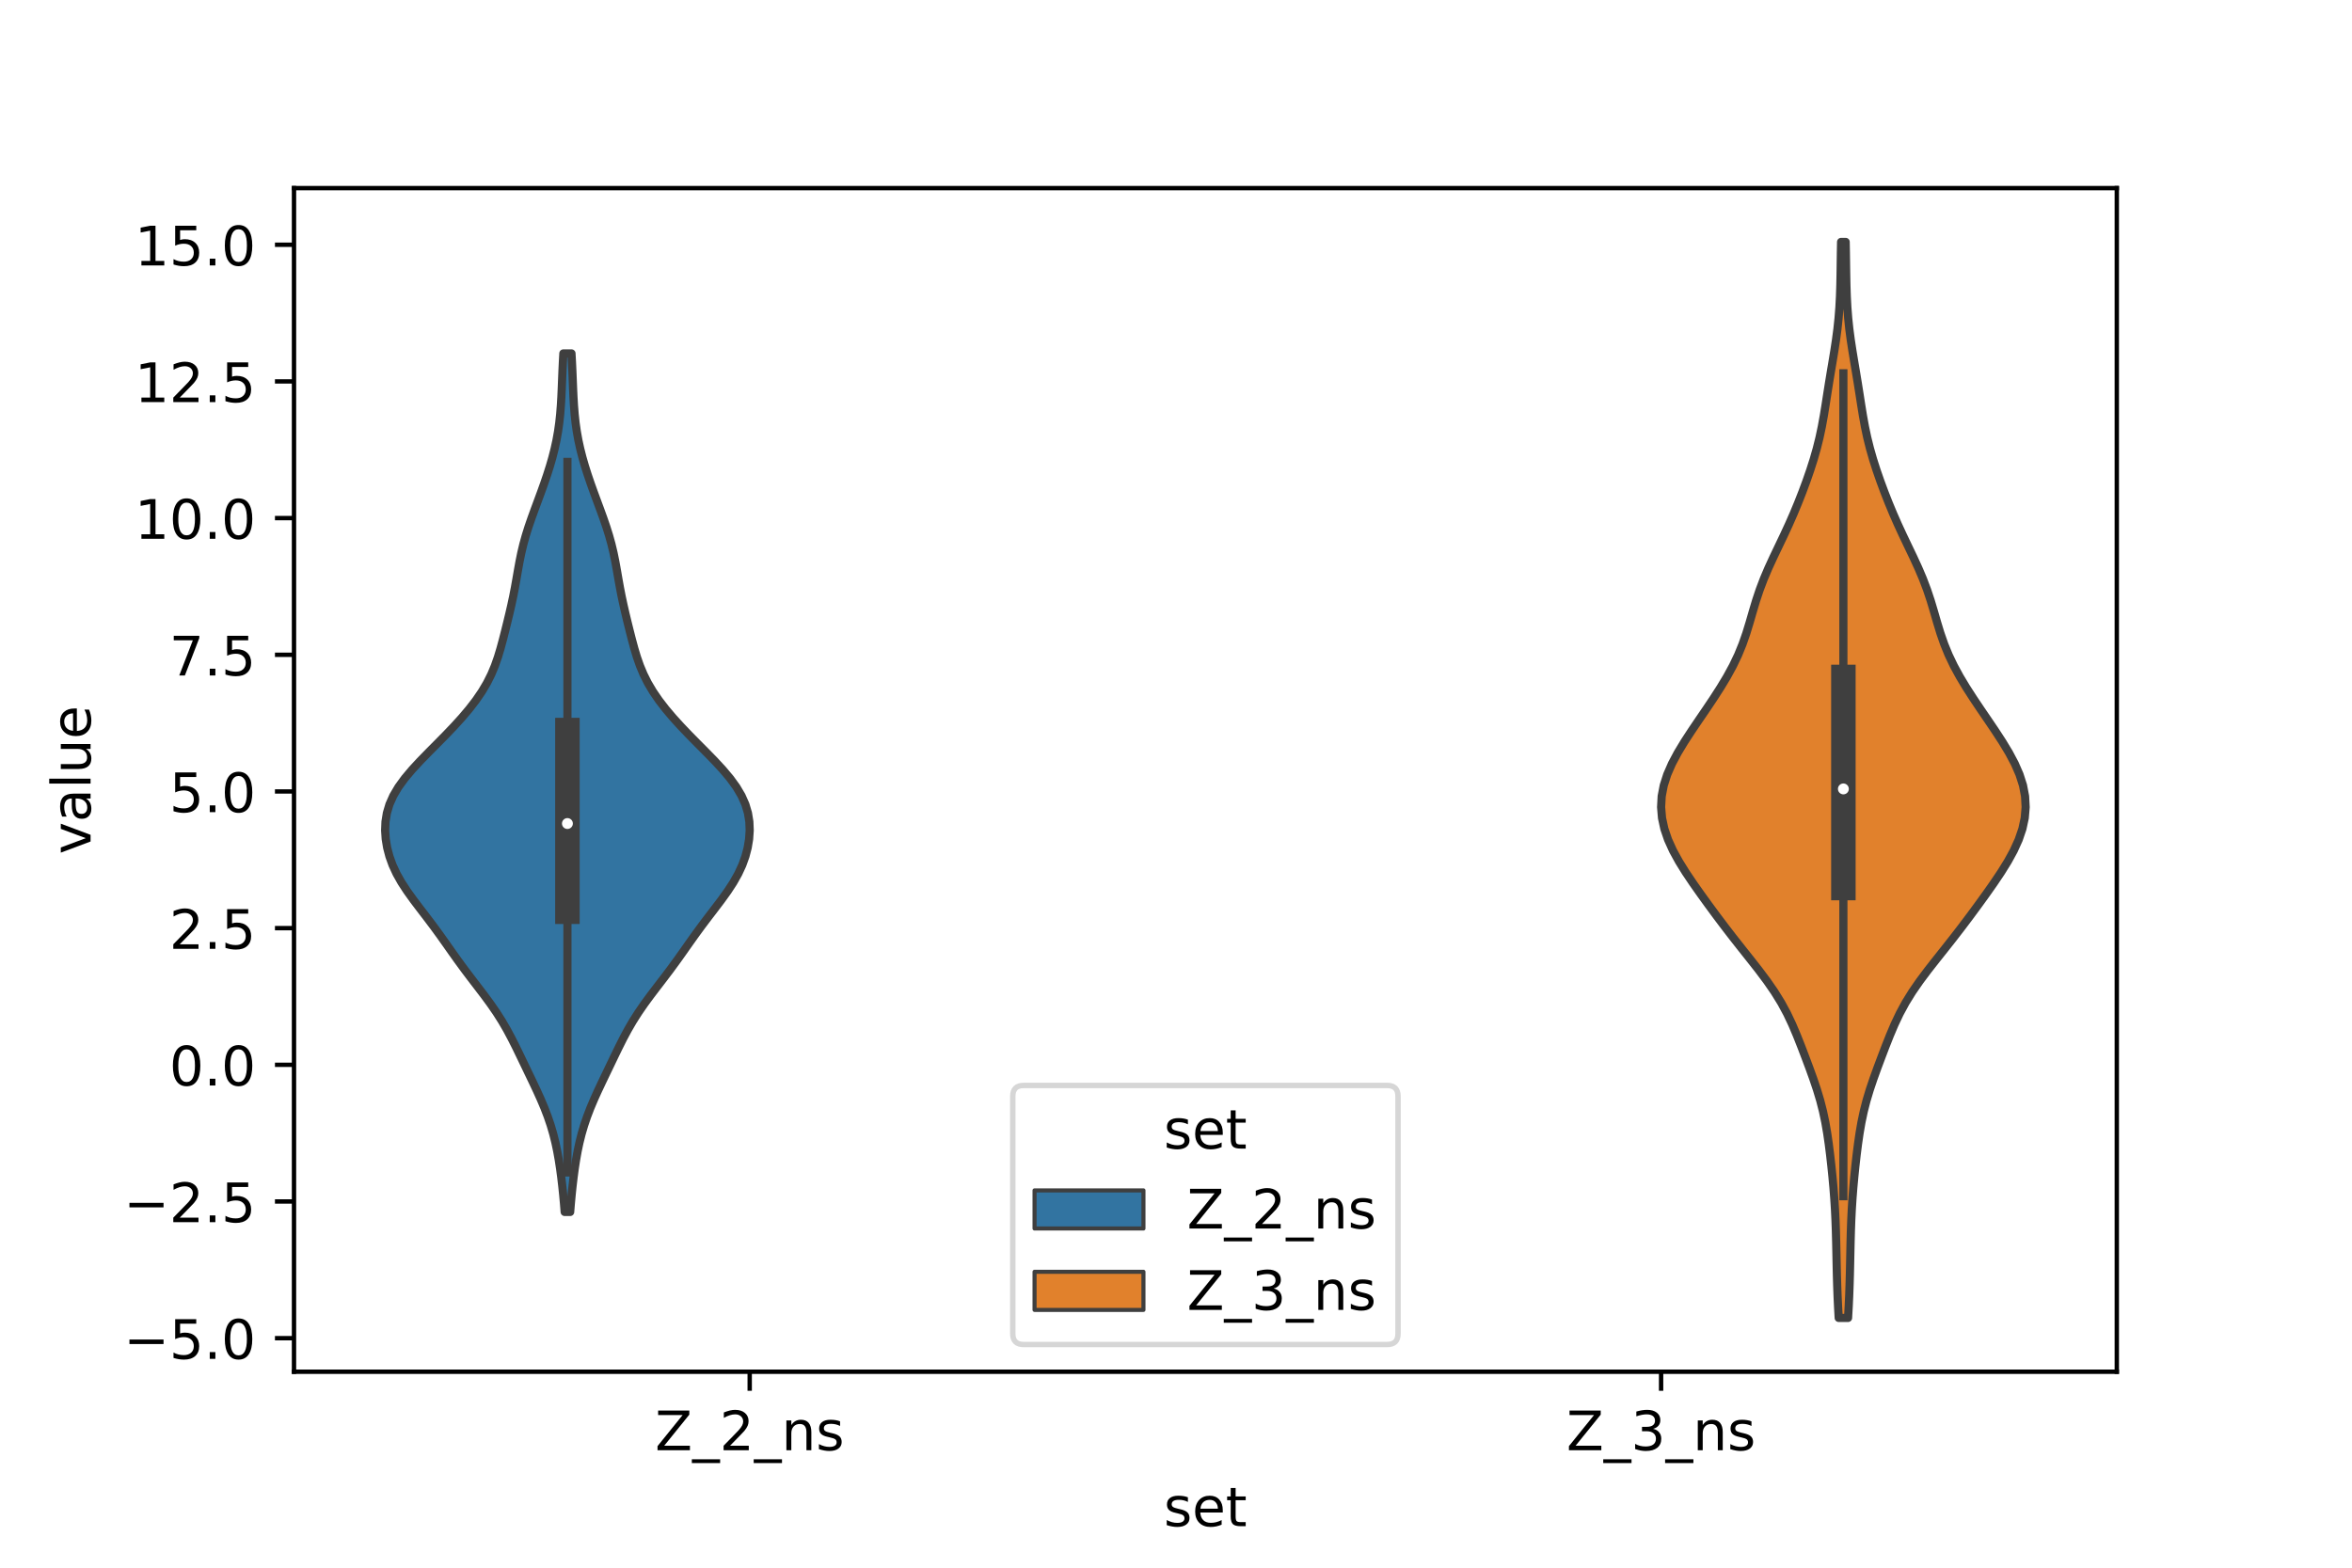 <?xml version="1.0" encoding="utf-8" standalone="no"?>
<!DOCTYPE svg PUBLIC "-//W3C//DTD SVG 1.1//EN"
  "http://www.w3.org/Graphics/SVG/1.1/DTD/svg11.dtd">
<!-- Created with matplotlib (https://matplotlib.org/) -->
<svg height="288pt" version="1.1" viewBox="0 0 432 288" width="432pt" xmlns="http://www.w3.org/2000/svg" xmlns:xlink="http://www.w3.org/1999/xlink">
 <defs>
  <style type="text/css">*{stroke-linecap:butt;stroke-linejoin:round;}</style>
 </defs>
 <g id="figure_1">
  <g id="patch_1">
   <path d="M 0 288 
L 432 288 
L 432 0 
L 0 0 
z
" style="fill:#ffffff;"/>
  </g>
  <g id="axes_1">
   <g id="patch_2">
    <path d="M 54 252 
L 388.8 252 
L 388.8 34.56 
L 54 34.56 
z
" style="fill:#ffffff;"/>
   </g>
   <g id="PolyCollection_1">
    <defs>
     <path d="M 104.725 -65.35 
L 103.715 -65.35 
L 103.586 -66.943 
L 103.44 -68.536 
L 103.275 -70.129 
L 103.088 -71.722 
L 102.876 -73.315 
L 102.632 -74.909 
L 102.348 -76.502 
L 102.012 -78.095 
L 101.614 -79.688 
L 101.146 -81.281 
L 100.605 -82.874 
L 99.993 -84.468 
L 99.318 -86.061 
L 98.597 -87.654 
L 97.846 -89.247 
L 97.083 -90.84 
L 96.317 -92.433 
L 95.552 -94.026 
L 94.778 -95.62 
L 93.977 -97.213 
L 93.126 -98.806 
L 92.201 -100.399 
L 91.188 -101.992 
L 90.088 -103.585 
L 88.917 -105.179 
L 87.703 -106.772 
L 86.481 -108.365 
L 85.279 -109.958 
L 84.112 -111.551 
L 82.977 -113.144 
L 81.855 -114.738 
L 80.721 -116.331 
L 79.555 -117.924 
L 78.352 -119.517 
L 77.131 -121.11 
L 75.925 -122.703 
L 74.78 -124.297 
L 73.741 -125.89 
L 72.844 -127.483 
L 72.105 -129.076 
L 71.529 -130.669 
L 71.111 -132.262 
L 70.847 -133.856 
L 70.74 -135.449 
L 70.804 -137.042 
L 71.06 -138.635 
L 71.534 -140.228 
L 72.242 -141.821 
L 73.185 -143.415 
L 74.344 -145.008 
L 75.684 -146.601 
L 77.156 -148.194 
L 78.708 -149.787 
L 80.29 -151.38 
L 81.86 -152.973 
L 83.382 -154.567 
L 84.83 -156.16 
L 86.178 -157.753 
L 87.407 -159.346 
L 88.498 -160.939 
L 89.443 -162.532 
L 90.241 -164.126 
L 90.907 -165.719 
L 91.463 -167.312 
L 91.942 -168.905 
L 92.372 -170.498 
L 92.779 -172.091 
L 93.174 -173.685 
L 93.559 -175.278 
L 93.926 -176.871 
L 94.266 -178.464 
L 94.576 -180.057 
L 94.86 -181.65 
L 95.135 -183.244 
L 95.424 -184.837 
L 95.749 -186.43 
L 96.128 -188.023 
L 96.57 -189.616 
L 97.071 -191.209 
L 97.62 -192.803 
L 98.198 -194.396 
L 98.789 -195.989 
L 99.377 -197.582 
L 99.948 -199.175 
L 100.492 -200.768 
L 100.998 -202.361 
L 101.459 -203.955 
L 101.865 -205.548 
L 102.213 -207.141 
L 102.498 -208.734 
L 102.722 -210.327 
L 102.893 -211.92 
L 103.018 -213.514 
L 103.111 -215.107 
L 103.183 -216.7 
L 103.246 -218.293 
L 103.311 -219.886 
L 103.386 -221.479 
L 103.472 -223.073 
L 104.968 -223.073 
L 104.968 -223.073 
L 105.054 -221.479 
L 105.129 -219.886 
L 105.194 -218.293 
L 105.257 -216.7 
L 105.329 -215.107 
L 105.422 -213.514 
L 105.547 -211.92 
L 105.718 -210.327 
L 105.942 -208.734 
L 106.227 -207.141 
L 106.575 -205.548 
L 106.981 -203.955 
L 107.442 -202.361 
L 107.948 -200.768 
L 108.492 -199.175 
L 109.063 -197.582 
L 109.651 -195.989 
L 110.242 -194.396 
L 110.82 -192.803 
L 111.369 -191.209 
L 111.87 -189.616 
L 112.312 -188.023 
L 112.691 -186.43 
L 113.016 -184.837 
L 113.305 -183.244 
L 113.58 -181.65 
L 113.864 -180.057 
L 114.174 -178.464 
L 114.514 -176.871 
L 114.881 -175.278 
L 115.266 -173.685 
L 115.661 -172.091 
L 116.068 -170.498 
L 116.498 -168.905 
L 116.977 -167.312 
L 117.533 -165.719 
L 118.199 -164.126 
L 118.997 -162.532 
L 119.942 -160.939 
L 121.033 -159.346 
L 122.262 -157.753 
L 123.61 -156.16 
L 125.058 -154.567 
L 126.58 -152.973 
L 128.15 -151.38 
L 129.732 -149.787 
L 131.284 -148.194 
L 132.756 -146.601 
L 134.096 -145.008 
L 135.255 -143.415 
L 136.198 -141.821 
L 136.906 -140.228 
L 137.38 -138.635 
L 137.636 -137.042 
L 137.7 -135.449 
L 137.593 -133.856 
L 137.329 -132.262 
L 136.911 -130.669 
L 136.335 -129.076 
L 135.596 -127.483 
L 134.699 -125.89 
L 133.66 -124.297 
L 132.515 -122.703 
L 131.309 -121.11 
L 130.088 -119.517 
L 128.885 -117.924 
L 127.719 -116.331 
L 126.585 -114.738 
L 125.463 -113.144 
L 124.328 -111.551 
L 123.161 -109.958 
L 121.959 -108.365 
L 120.737 -106.772 
L 119.523 -105.179 
L 118.352 -103.585 
L 117.252 -101.992 
L 116.239 -100.399 
L 115.314 -98.806 
L 114.463 -97.213 
L 113.662 -95.62 
L 112.888 -94.026 
L 112.123 -92.433 
L 111.357 -90.84 
L 110.594 -89.247 
L 109.843 -87.654 
L 109.122 -86.061 
L 108.447 -84.468 
L 107.835 -82.874 
L 107.294 -81.281 
L 106.826 -79.688 
L 106.428 -78.095 
L 106.092 -76.502 
L 105.808 -74.909 
L 105.564 -73.315 
L 105.352 -71.722 
L 105.165 -70.129 
L 105 -68.536 
L 104.854 -66.943 
L 104.725 -65.35 
z
" id="m154628878b" style="stroke:#3f3f3f;stroke-width:1.5;"/>
    </defs>
    <g clip-path="url(#p261637d02a)">
     <use style="fill:#3274a1;stroke:#3f3f3f;stroke-width:1.5;" x="0" xlink:href="#m154628878b" y="288"/>
    </g>
   </g>
   <g id="PolyCollection_2">
    <defs>
     <path d="M 339.44 -45.884 
L 337.72 -45.884 
L 337.608 -47.88 
L 337.515 -49.877 
L 337.443 -51.874 
L 337.386 -53.87 
L 337.341 -55.867 
L 337.3 -57.864 
L 337.257 -59.86 
L 337.203 -61.857 
L 337.131 -63.854 
L 337.034 -65.851 
L 336.909 -67.847 
L 336.754 -69.844 
L 336.572 -71.841 
L 336.369 -73.837 
L 336.145 -75.834 
L 335.895 -77.831 
L 335.606 -79.827 
L 335.261 -81.824 
L 334.839 -83.821 
L 334.328 -85.818 
L 333.729 -87.814 
L 333.056 -89.811 
L 332.335 -91.808 
L 331.587 -93.804 
L 330.824 -95.801 
L 330.034 -97.798 
L 329.187 -99.794 
L 328.242 -101.791 
L 327.162 -103.788 
L 325.927 -105.784 
L 324.546 -107.781 
L 323.05 -109.778 
L 321.484 -111.775 
L 319.898 -113.771 
L 318.325 -115.768 
L 316.786 -117.765 
L 315.283 -119.761 
L 313.811 -121.758 
L 312.368 -123.755 
L 310.962 -125.751 
L 309.62 -127.748 
L 308.379 -129.745 
L 307.285 -131.741 
L 306.38 -133.738 
L 305.698 -135.735 
L 305.266 -137.732 
L 305.1 -139.728 
L 305.208 -141.725 
L 305.589 -143.722 
L 306.229 -145.718 
L 307.1 -147.715 
L 308.162 -149.712 
L 309.367 -151.708 
L 310.666 -153.705 
L 312.016 -155.702 
L 313.378 -157.699 
L 314.717 -159.695 
L 316.003 -161.692 
L 317.204 -163.689 
L 318.292 -165.685 
L 319.246 -167.682 
L 320.063 -169.679 
L 320.758 -171.675 
L 321.369 -173.672 
L 321.946 -175.669 
L 322.545 -177.665 
L 323.211 -179.662 
L 323.968 -181.659 
L 324.816 -183.656 
L 325.735 -185.652 
L 326.689 -187.649 
L 327.642 -189.646 
L 328.565 -191.642 
L 329.443 -193.639 
L 330.272 -195.636 
L 331.055 -197.632 
L 331.796 -199.629 
L 332.49 -201.626 
L 333.129 -203.622 
L 333.7 -205.619 
L 334.197 -207.616 
L 334.62 -209.613 
L 334.983 -211.609 
L 335.307 -213.606 
L 335.617 -215.603 
L 335.932 -217.599 
L 336.26 -219.596 
L 336.596 -221.593 
L 336.925 -223.589 
L 337.229 -225.586 
L 337.491 -227.583 
L 337.7 -229.58 
L 337.854 -231.576 
L 337.958 -233.573 
L 338.023 -235.57 
L 338.063 -237.566 
L 338.092 -239.563 
L 338.121 -241.56 
L 338.159 -243.556 
L 339.001 -243.556 
L 339.001 -243.556 
L 339.039 -241.56 
L 339.068 -239.563 
L 339.097 -237.566 
L 339.137 -235.57 
L 339.202 -233.573 
L 339.306 -231.576 
L 339.46 -229.58 
L 339.669 -227.583 
L 339.931 -225.586 
L 340.235 -223.589 
L 340.564 -221.593 
L 340.9 -219.596 
L 341.228 -217.599 
L 341.543 -215.603 
L 341.853 -213.606 
L 342.177 -211.609 
L 342.54 -209.613 
L 342.963 -207.616 
L 343.46 -205.619 
L 344.031 -203.622 
L 344.67 -201.626 
L 345.364 -199.629 
L 346.105 -197.632 
L 346.888 -195.636 
L 347.717 -193.639 
L 348.595 -191.642 
L 349.518 -189.646 
L 350.471 -187.649 
L 351.425 -185.652 
L 352.344 -183.656 
L 353.192 -181.659 
L 353.949 -179.662 
L 354.615 -177.665 
L 355.214 -175.669 
L 355.791 -173.672 
L 356.402 -171.675 
L 357.097 -169.679 
L 357.914 -167.682 
L 358.868 -165.685 
L 359.956 -163.689 
L 361.157 -161.692 
L 362.443 -159.695 
L 363.782 -157.699 
L 365.144 -155.702 
L 366.494 -153.705 
L 367.793 -151.708 
L 368.998 -149.712 
L 370.06 -147.715 
L 370.931 -145.718 
L 371.571 -143.722 
L 371.952 -141.725 
L 372.06 -139.728 
L 371.894 -137.732 
L 371.462 -135.735 
L 370.78 -133.738 
L 369.875 -131.741 
L 368.781 -129.745 
L 367.54 -127.748 
L 366.198 -125.751 
L 364.792 -123.755 
L 363.349 -121.758 
L 361.877 -119.761 
L 360.374 -117.765 
L 358.835 -115.768 
L 357.262 -113.771 
L 355.676 -111.775 
L 354.11 -109.778 
L 352.614 -107.781 
L 351.233 -105.784 
L 349.998 -103.788 
L 348.918 -101.791 
L 347.973 -99.794 
L 347.126 -97.798 
L 346.336 -95.801 
L 345.573 -93.804 
L 344.825 -91.808 
L 344.104 -89.811 
L 343.431 -87.814 
L 342.832 -85.818 
L 342.321 -83.821 
L 341.899 -81.824 
L 341.554 -79.827 
L 341.265 -77.831 
L 341.015 -75.834 
L 340.791 -73.837 
L 340.588 -71.841 
L 340.406 -69.844 
L 340.251 -67.847 
L 340.126 -65.851 
L 340.029 -63.854 
L 339.957 -61.857 
L 339.903 -59.86 
L 339.86 -57.864 
L 339.819 -55.867 
L 339.774 -53.87 
L 339.717 -51.874 
L 339.645 -49.877 
L 339.552 -47.88 
L 339.44 -45.884 
z
" id="mddd05b45cb" style="stroke:#3f3f3f;stroke-width:1.5;"/>
    </defs>
    <g clip-path="url(#p261637d02a)">
     <use style="fill:#e1812c;stroke:#3f3f3f;stroke-width:1.5;" x="0" xlink:href="#mddd05b45cb" y="288"/>
    </g>
   </g>
   <g id="patch_3">
    <path clip-path="url(#p261637d02a)" d="M 137.7 195.616 
L 137.7 195.616 
L 137.7 195.616 
L 137.7 195.616 
z
" style="fill:#3274a1;stroke:#3f3f3f;stroke-linejoin:miter;stroke-width:0.75;"/>
   </g>
   <g id="patch_4">
    <path clip-path="url(#p261637d02a)" d="M 137.7 195.616 
L 137.7 195.616 
L 137.7 195.616 
L 137.7 195.616 
z
" style="fill:#e1812c;stroke:#3f3f3f;stroke-linejoin:miter;stroke-width:0.75;"/>
   </g>
   <g id="matplotlib.axis_1">
    <g id="xtick_1">
     <g id="line2d_1">
      <defs>
       <path d="M 0 0 
L 0 3.5 
" id="mcdda30562d" style="stroke:#000000;stroke-width:0.8;"/>
      </defs>
      <g>
       <use style="stroke:#000000;stroke-width:0.8;" x="137.7" xlink:href="#mcdda30562d" y="252"/>
      </g>
     </g>
     <g id="text_1">
      <!-- Z_2_ns -->
      <g transform="translate(120.32 266.422)scale(0.1 -0.1)">
       <defs>
        <path d="M 5.609 72.906 
L 62.891 72.906 
L 62.891 65.375 
L 16.797 8.297 
L 64.016 8.297 
L 64.016 0 
L 4.5 0 
L 4.5 7.516 
L 50.594 64.594 
L 5.609 64.594 
z
" id="DejaVuSans-90"/>
        <path d="M 50.984 -16.609 
L 50.984 -23.578 
L -0.984 -23.578 
L -0.984 -16.609 
z
" id="DejaVuSans-95"/>
        <path d="M 19.188 8.297 
L 53.609 8.297 
L 53.609 0 
L 7.328 0 
L 7.328 8.297 
Q 12.938 14.109 22.625 23.891 
Q 32.328 33.688 34.812 36.531 
Q 39.547 41.844 41.422 45.531 
Q 43.312 49.219 43.312 52.781 
Q 43.312 58.594 39.234 62.25 
Q 35.156 65.922 28.609 65.922 
Q 23.969 65.922 18.812 64.312 
Q 13.672 62.703 7.812 59.422 
L 7.812 69.391 
Q 13.766 71.781 18.938 73 
Q 24.125 74.219 28.422 74.219 
Q 39.75 74.219 46.484 68.547 
Q 53.219 62.891 53.219 53.422 
Q 53.219 48.922 51.531 44.891 
Q 49.859 40.875 45.406 35.406 
Q 44.188 33.984 37.641 27.219 
Q 31.109 20.453 19.188 8.297 
z
" id="DejaVuSans-50"/>
        <path d="M 54.891 33.016 
L 54.891 0 
L 45.906 0 
L 45.906 32.719 
Q 45.906 40.484 42.875 44.328 
Q 39.844 48.188 33.797 48.188 
Q 26.516 48.188 22.312 43.547 
Q 18.109 38.922 18.109 30.906 
L 18.109 0 
L 9.078 0 
L 9.078 54.688 
L 18.109 54.688 
L 18.109 46.188 
Q 21.344 51.125 25.703 53.562 
Q 30.078 56 35.797 56 
Q 45.219 56 50.047 50.172 
Q 54.891 44.344 54.891 33.016 
z
" id="DejaVuSans-110"/>
        <path d="M 44.281 53.078 
L 44.281 44.578 
Q 40.484 46.531 36.375 47.5 
Q 32.281 48.484 27.875 48.484 
Q 21.188 48.484 17.844 46.438 
Q 14.5 44.391 14.5 40.281 
Q 14.5 37.156 16.891 35.375 
Q 19.281 33.594 26.516 31.984 
L 29.594 31.297 
Q 39.156 29.25 43.188 25.516 
Q 47.219 21.781 47.219 15.094 
Q 47.219 7.469 41.188 3.016 
Q 35.156 -1.422 24.609 -1.422 
Q 20.219 -1.422 15.453 -0.562 
Q 10.688 0.297 5.422 2 
L 5.422 11.281 
Q 10.406 8.688 15.234 7.391 
Q 20.062 6.109 24.812 6.109 
Q 31.156 6.109 34.562 8.281 
Q 37.984 10.453 37.984 14.406 
Q 37.984 18.062 35.516 20.016 
Q 33.062 21.969 24.703 23.781 
L 21.578 24.516 
Q 13.234 26.266 9.516 29.906 
Q 5.812 33.547 5.812 39.891 
Q 5.812 47.609 11.281 51.797 
Q 16.75 56 26.812 56 
Q 31.781 56 36.172 55.266 
Q 40.578 54.547 44.281 53.078 
z
" id="DejaVuSans-115"/>
       </defs>
       <use xlink:href="#DejaVuSans-90"/>
       <use x="68.506" xlink:href="#DejaVuSans-95"/>
       <use x="118.506" xlink:href="#DejaVuSans-50"/>
       <use x="182.129" xlink:href="#DejaVuSans-95"/>
       <use x="232.129" xlink:href="#DejaVuSans-110"/>
       <use x="295.508" xlink:href="#DejaVuSans-115"/>
      </g>
     </g>
    </g>
    <g id="xtick_2">
     <g id="line2d_2">
      <g>
       <use style="stroke:#000000;stroke-width:0.8;" x="305.1" xlink:href="#mcdda30562d" y="252"/>
      </g>
     </g>
     <g id="text_2">
      <!-- Z_3_ns -->
      <g transform="translate(287.72 266.422)scale(0.1 -0.1)">
       <defs>
        <path d="M 40.578 39.312 
Q 47.656 37.797 51.625 33 
Q 55.609 28.219 55.609 21.188 
Q 55.609 10.406 48.188 4.484 
Q 40.766 -1.422 27.094 -1.422 
Q 22.516 -1.422 17.656 -0.516 
Q 12.797 0.391 7.625 2.203 
L 7.625 11.719 
Q 11.719 9.328 16.594 8.109 
Q 21.484 6.891 26.812 6.891 
Q 36.078 6.891 40.938 10.547 
Q 45.797 14.203 45.797 21.188 
Q 45.797 27.641 41.281 31.266 
Q 36.766 34.906 28.719 34.906 
L 20.219 34.906 
L 20.219 43.016 
L 29.109 43.016 
Q 36.375 43.016 40.234 45.922 
Q 44.094 48.828 44.094 54.297 
Q 44.094 59.906 40.109 62.906 
Q 36.141 65.922 28.719 65.922 
Q 24.656 65.922 20.016 65.031 
Q 15.375 64.156 9.812 62.312 
L 9.812 71.094 
Q 15.438 72.656 20.344 73.438 
Q 25.25 74.219 29.594 74.219 
Q 40.828 74.219 47.359 69.109 
Q 53.906 64.016 53.906 55.328 
Q 53.906 49.266 50.438 45.094 
Q 46.969 40.922 40.578 39.312 
z
" id="DejaVuSans-51"/>
       </defs>
       <use xlink:href="#DejaVuSans-90"/>
       <use x="68.506" xlink:href="#DejaVuSans-95"/>
       <use x="118.506" xlink:href="#DejaVuSans-51"/>
       <use x="182.129" xlink:href="#DejaVuSans-95"/>
       <use x="232.129" xlink:href="#DejaVuSans-110"/>
       <use x="295.508" xlink:href="#DejaVuSans-115"/>
      </g>
     </g>
    </g>
    <g id="text_3">
     <!-- set -->
     <g transform="translate(213.759 280.378)scale(0.1 -0.1)">
      <defs>
       <path d="M 56.203 29.594 
L 56.203 25.203 
L 14.891 25.203 
Q 15.484 15.922 20.484 11.062 
Q 25.484 6.203 34.422 6.203 
Q 39.594 6.203 44.453 7.469 
Q 49.312 8.734 54.109 11.281 
L 54.109 2.781 
Q 49.266 0.734 44.188 -0.344 
Q 39.109 -1.422 33.891 -1.422 
Q 20.797 -1.422 13.156 6.188 
Q 5.516 13.812 5.516 26.812 
Q 5.516 40.234 12.766 48.109 
Q 20.016 56 32.328 56 
Q 43.359 56 49.781 48.891 
Q 56.203 41.797 56.203 29.594 
z
M 47.219 32.234 
Q 47.125 39.594 43.094 43.984 
Q 39.062 48.391 32.422 48.391 
Q 24.906 48.391 20.391 44.141 
Q 15.875 39.891 15.188 32.172 
z
" id="DejaVuSans-101"/>
       <path d="M 18.312 70.219 
L 18.312 54.688 
L 36.812 54.688 
L 36.812 47.703 
L 18.312 47.703 
L 18.312 18.016 
Q 18.312 11.328 20.141 9.422 
Q 21.969 7.516 27.594 7.516 
L 36.812 7.516 
L 36.812 0 
L 27.594 0 
Q 17.188 0 13.234 3.875 
Q 9.281 7.766 9.281 18.016 
L 9.281 47.703 
L 2.688 47.703 
L 2.688 54.688 
L 9.281 54.688 
L 9.281 70.219 
z
" id="DejaVuSans-116"/>
      </defs>
      <use xlink:href="#DejaVuSans-115"/>
      <use x="52.1" xlink:href="#DejaVuSans-101"/>
      <use x="113.623" xlink:href="#DejaVuSans-116"/>
     </g>
    </g>
   </g>
   <g id="matplotlib.axis_2">
    <g id="ytick_1">
     <g id="line2d_3">
      <defs>
       <path d="M 0 0 
L -3.5 0 
" id="m67471e86ac" style="stroke:#000000;stroke-width:0.8;"/>
      </defs>
      <g>
       <use style="stroke:#000000;stroke-width:0.8;" x="54" xlink:href="#m67471e86ac" y="245.834"/>
      </g>
     </g>
     <g id="text_4">
      <!-- −5.0 -->
      <g transform="translate(22.717 249.634)scale(0.1 -0.1)">
       <defs>
        <path d="M 10.594 35.5 
L 73.188 35.5 
L 73.188 27.203 
L 10.594 27.203 
z
" id="DejaVuSans-8722"/>
        <path d="M 10.797 72.906 
L 49.516 72.906 
L 49.516 64.594 
L 19.828 64.594 
L 19.828 46.734 
Q 21.969 47.469 24.109 47.828 
Q 26.266 48.188 28.422 48.188 
Q 40.625 48.188 47.75 41.5 
Q 54.891 34.812 54.891 23.391 
Q 54.891 11.625 47.562 5.094 
Q 40.234 -1.422 26.906 -1.422 
Q 22.312 -1.422 17.547 -0.641 
Q 12.797 0.141 7.719 1.703 
L 7.719 11.625 
Q 12.109 9.234 16.797 8.062 
Q 21.484 6.891 26.703 6.891 
Q 35.156 6.891 40.078 11.328 
Q 45.016 15.766 45.016 23.391 
Q 45.016 31 40.078 35.438 
Q 35.156 39.891 26.703 39.891 
Q 22.75 39.891 18.812 39.016 
Q 14.891 38.141 10.797 36.281 
z
" id="DejaVuSans-53"/>
        <path d="M 10.688 12.406 
L 21 12.406 
L 21 0 
L 10.688 0 
z
" id="DejaVuSans-46"/>
        <path d="M 31.781 66.406 
Q 24.172 66.406 20.328 58.906 
Q 16.5 51.422 16.5 36.375 
Q 16.5 21.391 20.328 13.891 
Q 24.172 6.391 31.781 6.391 
Q 39.453 6.391 43.281 13.891 
Q 47.125 21.391 47.125 36.375 
Q 47.125 51.422 43.281 58.906 
Q 39.453 66.406 31.781 66.406 
z
M 31.781 74.219 
Q 44.047 74.219 50.516 64.516 
Q 56.984 54.828 56.984 36.375 
Q 56.984 17.969 50.516 8.266 
Q 44.047 -1.422 31.781 -1.422 
Q 19.531 -1.422 13.062 8.266 
Q 6.594 17.969 6.594 36.375 
Q 6.594 54.828 13.062 64.516 
Q 19.531 74.219 31.781 74.219 
z
" id="DejaVuSans-48"/>
       </defs>
       <use xlink:href="#DejaVuSans-8722"/>
       <use x="83.789" xlink:href="#DejaVuSans-53"/>
       <use x="147.412" xlink:href="#DejaVuSans-46"/>
       <use x="179.199" xlink:href="#DejaVuSans-48"/>
      </g>
     </g>
    </g>
    <g id="ytick_2">
     <g id="line2d_4">
      <g>
       <use style="stroke:#000000;stroke-width:0.8;" x="54" xlink:href="#m67471e86ac" y="220.725"/>
      </g>
     </g>
     <g id="text_5">
      <!-- −2.5 -->
      <g transform="translate(22.717 224.525)scale(0.1 -0.1)">
       <use xlink:href="#DejaVuSans-8722"/>
       <use x="83.789" xlink:href="#DejaVuSans-50"/>
       <use x="147.412" xlink:href="#DejaVuSans-46"/>
       <use x="179.199" xlink:href="#DejaVuSans-53"/>
      </g>
     </g>
    </g>
    <g id="ytick_3">
     <g id="line2d_5">
      <g>
       <use style="stroke:#000000;stroke-width:0.8;" x="54" xlink:href="#m67471e86ac" y="195.616"/>
      </g>
     </g>
     <g id="text_6">
      <!-- 0.0 -->
      <g transform="translate(31.097 199.416)scale(0.1 -0.1)">
       <use xlink:href="#DejaVuSans-48"/>
       <use x="63.623" xlink:href="#DejaVuSans-46"/>
       <use x="95.41" xlink:href="#DejaVuSans-48"/>
      </g>
     </g>
    </g>
    <g id="ytick_4">
     <g id="line2d_6">
      <g>
       <use style="stroke:#000000;stroke-width:0.8;" x="54" xlink:href="#m67471e86ac" y="170.507"/>
      </g>
     </g>
     <g id="text_7">
      <!-- 2.5 -->
      <g transform="translate(31.097 174.307)scale(0.1 -0.1)">
       <use xlink:href="#DejaVuSans-50"/>
       <use x="63.623" xlink:href="#DejaVuSans-46"/>
       <use x="95.41" xlink:href="#DejaVuSans-53"/>
      </g>
     </g>
    </g>
    <g id="ytick_5">
     <g id="line2d_7">
      <g>
       <use style="stroke:#000000;stroke-width:0.8;" x="54" xlink:href="#m67471e86ac" y="145.398"/>
      </g>
     </g>
     <g id="text_8">
      <!-- 5.0 -->
      <g transform="translate(31.097 149.198)scale(0.1 -0.1)">
       <use xlink:href="#DejaVuSans-53"/>
       <use x="63.623" xlink:href="#DejaVuSans-46"/>
       <use x="95.41" xlink:href="#DejaVuSans-48"/>
      </g>
     </g>
    </g>
    <g id="ytick_6">
     <g id="line2d_8">
      <g>
       <use style="stroke:#000000;stroke-width:0.8;" x="54" xlink:href="#m67471e86ac" y="120.289"/>
      </g>
     </g>
     <g id="text_9">
      <!-- 7.5 -->
      <g transform="translate(31.097 124.089)scale(0.1 -0.1)">
       <defs>
        <path d="M 8.203 72.906 
L 55.078 72.906 
L 55.078 68.703 
L 28.609 0 
L 18.312 0 
L 43.219 64.594 
L 8.203 64.594 
z
" id="DejaVuSans-55"/>
       </defs>
       <use xlink:href="#DejaVuSans-55"/>
       <use x="63.623" xlink:href="#DejaVuSans-46"/>
       <use x="95.41" xlink:href="#DejaVuSans-53"/>
      </g>
     </g>
    </g>
    <g id="ytick_7">
     <g id="line2d_9">
      <g>
       <use style="stroke:#000000;stroke-width:0.8;" x="54" xlink:href="#m67471e86ac" y="95.18"/>
      </g>
     </g>
     <g id="text_10">
      <!-- 10.0 -->
      <g transform="translate(24.734 98.979)scale(0.1 -0.1)">
       <defs>
        <path d="M 12.406 8.297 
L 28.516 8.297 
L 28.516 63.922 
L 10.984 60.406 
L 10.984 69.391 
L 28.422 72.906 
L 38.281 72.906 
L 38.281 8.297 
L 54.391 8.297 
L 54.391 0 
L 12.406 0 
z
" id="DejaVuSans-49"/>
       </defs>
       <use xlink:href="#DejaVuSans-49"/>
       <use x="63.623" xlink:href="#DejaVuSans-48"/>
       <use x="127.246" xlink:href="#DejaVuSans-46"/>
       <use x="159.033" xlink:href="#DejaVuSans-48"/>
      </g>
     </g>
    </g>
    <g id="ytick_8">
     <g id="line2d_10">
      <g>
       <use style="stroke:#000000;stroke-width:0.8;" x="54" xlink:href="#m67471e86ac" y="70.071"/>
      </g>
     </g>
     <g id="text_11">
      <!-- 12.5 -->
      <g transform="translate(24.734 73.87)scale(0.1 -0.1)">
       <use xlink:href="#DejaVuSans-49"/>
       <use x="63.623" xlink:href="#DejaVuSans-50"/>
       <use x="127.246" xlink:href="#DejaVuSans-46"/>
       <use x="159.033" xlink:href="#DejaVuSans-53"/>
      </g>
     </g>
    </g>
    <g id="ytick_9">
     <g id="line2d_11">
      <g>
       <use style="stroke:#000000;stroke-width:0.8;" x="54" xlink:href="#m67471e86ac" y="44.962"/>
      </g>
     </g>
     <g id="text_12">
      <!-- 15.0 -->
      <g transform="translate(24.734 48.761)scale(0.1 -0.1)">
       <use xlink:href="#DejaVuSans-49"/>
       <use x="63.623" xlink:href="#DejaVuSans-53"/>
       <use x="127.246" xlink:href="#DejaVuSans-46"/>
       <use x="159.033" xlink:href="#DejaVuSans-48"/>
      </g>
     </g>
    </g>
    <g id="text_13">
     <!-- value -->
     <g transform="translate(16.637 156.938)rotate(-90)scale(0.1 -0.1)">
      <defs>
       <path d="M 2.984 54.688 
L 12.5 54.688 
L 29.594 8.797 
L 46.688 54.688 
L 56.203 54.688 
L 35.688 0 
L 23.484 0 
z
" id="DejaVuSans-118"/>
       <path d="M 34.281 27.484 
Q 23.391 27.484 19.188 25 
Q 14.984 22.516 14.984 16.5 
Q 14.984 11.719 18.141 8.906 
Q 21.297 6.109 26.703 6.109 
Q 34.188 6.109 38.703 11.406 
Q 43.219 16.703 43.219 25.484 
L 43.219 27.484 
z
M 52.203 31.203 
L 52.203 0 
L 43.219 0 
L 43.219 8.297 
Q 40.141 3.328 35.547 0.953 
Q 30.953 -1.422 24.312 -1.422 
Q 15.922 -1.422 10.953 3.297 
Q 6 8.016 6 15.922 
Q 6 25.141 12.172 29.828 
Q 18.359 34.516 30.609 34.516 
L 43.219 34.516 
L 43.219 35.406 
Q 43.219 41.609 39.141 45 
Q 35.062 48.391 27.688 48.391 
Q 23 48.391 18.547 47.266 
Q 14.109 46.141 10.016 43.891 
L 10.016 52.203 
Q 14.938 54.109 19.578 55.047 
Q 24.219 56 28.609 56 
Q 40.484 56 46.344 49.844 
Q 52.203 43.703 52.203 31.203 
z
" id="DejaVuSans-97"/>
       <path d="M 9.422 75.984 
L 18.406 75.984 
L 18.406 0 
L 9.422 0 
z
" id="DejaVuSans-108"/>
       <path d="M 8.5 21.578 
L 8.5 54.688 
L 17.484 54.688 
L 17.484 21.922 
Q 17.484 14.156 20.5 10.266 
Q 23.531 6.391 29.594 6.391 
Q 36.859 6.391 41.078 11.031 
Q 45.312 15.672 45.312 23.688 
L 45.312 54.688 
L 54.297 54.688 
L 54.297 0 
L 45.312 0 
L 45.312 8.406 
Q 42.047 3.422 37.719 1 
Q 33.406 -1.422 27.688 -1.422 
Q 18.266 -1.422 13.375 4.438 
Q 8.5 10.297 8.5 21.578 
z
M 31.109 56 
z
" id="DejaVuSans-117"/>
      </defs>
      <use xlink:href="#DejaVuSans-118"/>
      <use x="59.18" xlink:href="#DejaVuSans-97"/>
      <use x="120.459" xlink:href="#DejaVuSans-108"/>
      <use x="148.242" xlink:href="#DejaVuSans-117"/>
      <use x="211.621" xlink:href="#DejaVuSans-101"/>
     </g>
    </g>
   </g>
   <g id="line2d_12">
    <path clip-path="url(#p261637d02a)" d="M 104.22 215.387 
L 104.22 84.852 
" style="fill:none;stroke:#3f3f3f;stroke-linecap:square;stroke-width:1.5;"/>
   </g>
   <g id="line2d_13">
    <path clip-path="url(#p261637d02a)" d="M 104.22 167.495 
L 104.22 134.124 
" style="fill:none;stroke:#3f3f3f;stroke-linecap:square;stroke-width:4.5;"/>
   </g>
   <g id="line2d_14">
    <path clip-path="url(#p261637d02a)" d="M 338.58 219.76 
L 338.58 68.585 
" style="fill:none;stroke:#3f3f3f;stroke-linecap:square;stroke-width:1.5;"/>
   </g>
   <g id="line2d_15">
    <path clip-path="url(#p261637d02a)" d="M 338.58 163.146 
L 338.58 124.357 
" style="fill:none;stroke:#3f3f3f;stroke-linecap:square;stroke-width:4.5;"/>
   </g>
   <g id="patch_5">
    <path d="M 54 252 
L 54 34.56 
" style="fill:none;stroke:#000000;stroke-linecap:square;stroke-linejoin:miter;stroke-width:0.8;"/>
   </g>
   <g id="patch_6">
    <path d="M 388.8 252 
L 388.8 34.56 
" style="fill:none;stroke:#000000;stroke-linecap:square;stroke-linejoin:miter;stroke-width:0.8;"/>
   </g>
   <g id="patch_7">
    <path d="M 54 252 
L 388.8 252 
" style="fill:none;stroke:#000000;stroke-linecap:square;stroke-linejoin:miter;stroke-width:0.8;"/>
   </g>
   <g id="patch_8">
    <path d="M 54 34.56 
L 388.8 34.56 
" style="fill:none;stroke:#000000;stroke-linecap:square;stroke-linejoin:miter;stroke-width:0.8;"/>
   </g>
   <g id="PathCollection_1">
    <defs>
     <path d="M 0 1.5 
C 0.398 1.5 0.779 1.342 1.061 1.061 
C 1.342 0.779 1.5 0.398 1.5 0 
C 1.5 -0.398 1.342 -0.779 1.061 -1.061 
C 0.779 -1.342 0.398 -1.5 0 -1.5 
C -0.398 -1.5 -0.779 -1.342 -1.061 -1.061 
C -1.342 -0.779 -1.5 -0.398 -1.5 0 
C -1.5 0.398 -1.342 0.779 -1.061 1.061 
C -0.779 1.342 -0.398 1.5 0 1.5 
z
" id="m37e16faabc" style="stroke:#3f3f3f;"/>
    </defs>
    <g clip-path="url(#p261637d02a)">
     <use style="fill:#ffffff;stroke:#3f3f3f;" x="104.22" xlink:href="#m37e16faabc" y="151.291"/>
    </g>
   </g>
   <g id="PathCollection_2">
    <g clip-path="url(#p261637d02a)">
     <use style="fill:#ffffff;stroke:#3f3f3f;" x="338.58" xlink:href="#m37e16faabc" y="144.932"/>
    </g>
   </g>
   <g id="legend_1">
    <g id="patch_9">
     <path d="M 188.02 247 
L 254.78 247 
Q 256.78 247 256.78 245 
L 256.78 201.409 
Q 256.78 199.409 254.78 199.409 
L 188.02 199.409 
Q 186.02 199.409 186.02 201.409 
L 186.02 245 
Q 186.02 247 188.02 247 
z
" style="fill:#ffffff;opacity:0.8;stroke:#cccccc;stroke-linejoin:miter;"/>
    </g>
    <g id="text_14">
     <!-- set -->
     <g transform="translate(213.759 211.008)scale(0.1 -0.1)">
      <use xlink:href="#DejaVuSans-115"/>
      <use x="52.1" xlink:href="#DejaVuSans-101"/>
      <use x="113.623" xlink:href="#DejaVuSans-116"/>
     </g>
    </g>
    <g id="patch_10">
     <path d="M 190.02 225.686 
L 210.02 225.686 
L 210.02 218.686 
L 190.02 218.686 
z
" style="fill:#3274a1;stroke:#3f3f3f;stroke-linejoin:miter;stroke-width:0.75;"/>
    </g>
    <g id="text_15">
     <!-- Z_2_ns -->
     <g transform="translate(218.02 225.686)scale(0.1 -0.1)">
      <use xlink:href="#DejaVuSans-90"/>
      <use x="68.506" xlink:href="#DejaVuSans-95"/>
      <use x="118.506" xlink:href="#DejaVuSans-50"/>
      <use x="182.129" xlink:href="#DejaVuSans-95"/>
      <use x="232.129" xlink:href="#DejaVuSans-110"/>
      <use x="295.508" xlink:href="#DejaVuSans-115"/>
     </g>
    </g>
    <g id="patch_11">
     <path d="M 190.02 240.642 
L 210.02 240.642 
L 210.02 233.642 
L 190.02 233.642 
z
" style="fill:#e1812c;stroke:#3f3f3f;stroke-linejoin:miter;stroke-width:0.75;"/>
    </g>
    <g id="text_16">
     <!-- Z_3_ns -->
     <g transform="translate(218.02 240.642)scale(0.1 -0.1)">
      <use xlink:href="#DejaVuSans-90"/>
      <use x="68.506" xlink:href="#DejaVuSans-95"/>
      <use x="118.506" xlink:href="#DejaVuSans-51"/>
      <use x="182.129" xlink:href="#DejaVuSans-95"/>
      <use x="232.129" xlink:href="#DejaVuSans-110"/>
      <use x="295.508" xlink:href="#DejaVuSans-115"/>
     </g>
    </g>
   </g>
  </g>
 </g>
 <defs>
  <clipPath id="p261637d02a">
   <rect height="217.44" width="334.8" x="54" y="34.56"/>
  </clipPath>
 </defs>
</svg>
